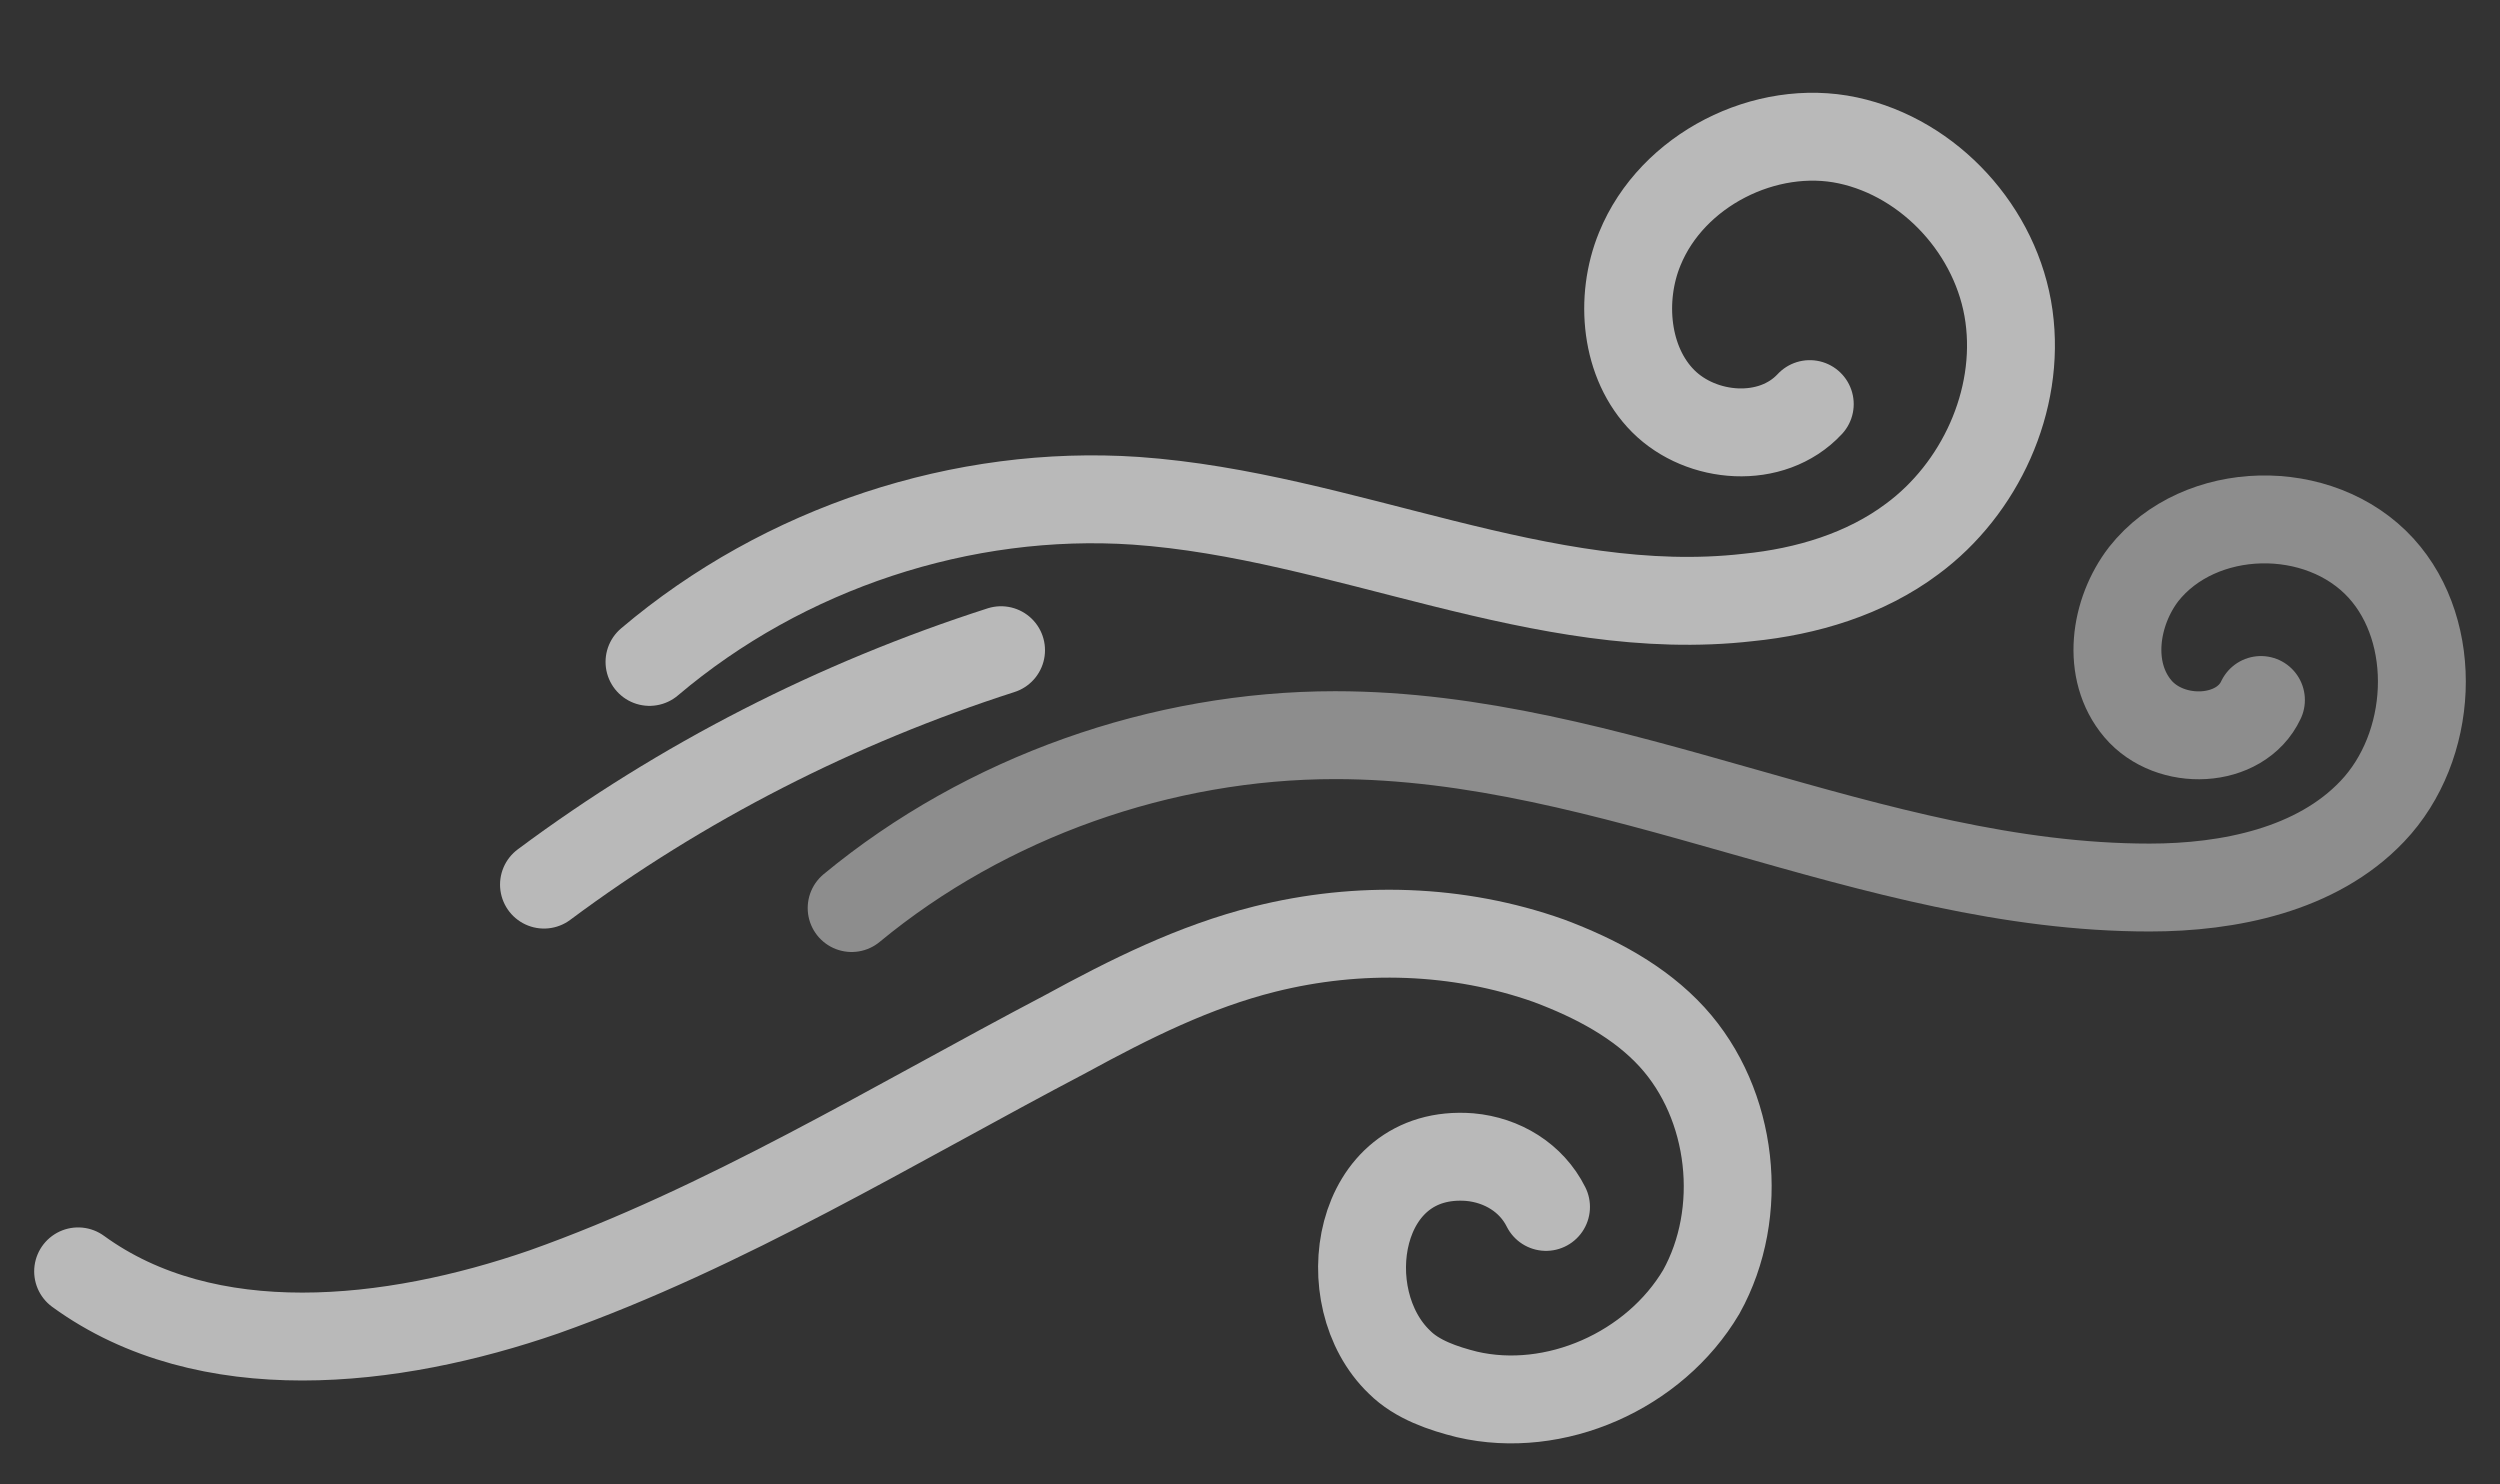 <svg width="64" height="38" viewBox="0 0 64 38" fill="none" xmlns="http://www.w3.org/2000/svg">
<rect x="0" y="0" width="64" height="38" fill="#333333" stroke="none"/>
<path d="M16.627 16.945C20.077 14.02 24.653 12.52 29.078 12.82C34.404 13.195 39.504 15.895 44.754 15.295C46.255 15.145 47.755 14.695 48.955 13.795C50.68 12.52 51.73 10.27 51.43 8.095C51.13 5.919 49.405 4.044 47.305 3.594C45.204 3.144 42.804 4.344 41.979 6.37C41.454 7.645 41.604 9.295 42.579 10.27C43.554 11.245 45.354 11.395 46.33 10.345" stroke="white" stroke-opacity="0.66" stroke-width="2.25" stroke-miterlimit="10" stroke-linecap="round"/>
<path d="M13.926 22.646C17.451 20.021 21.426 17.995 25.627 16.645" stroke="white" stroke-opacity="0.66" stroke-width="2.25" stroke-miterlimit="10" stroke-linecap="round"/>
<path d="M21.802 23.246C25.252 20.396 29.753 18.82 34.178 18.82C41.303 18.82 47.904 22.721 55.03 22.721C57.055 22.721 59.305 22.271 60.73 20.771C62.305 19.12 62.455 16.195 60.955 14.545C59.38 12.82 56.305 12.895 54.88 14.695C54.13 15.67 53.905 17.17 54.73 18.145C55.555 19.12 57.355 19.046 57.88 17.92" stroke="#E4E4E4" stroke-opacity="0.51" stroke-width="2.25" stroke-miterlimit="10" stroke-linecap="round"/>
<path d="M2 32.547C5.3 34.947 10.026 34.422 13.926 33.072C18.576 31.422 22.852 28.796 27.277 26.471C28.927 25.571 30.577 24.746 32.378 24.296C34.778 23.696 37.328 23.771 39.653 24.596C40.853 25.046 41.978 25.646 42.803 26.546C44.379 28.271 44.679 31.047 43.553 33.072C42.353 35.097 39.803 36.222 37.553 35.697C36.953 35.547 36.278 35.322 35.828 34.872C34.103 33.222 34.703 29.396 37.628 29.622C38.453 29.697 39.203 30.146 39.578 30.897" stroke="white" stroke-opacity="0.66" stroke-width="2.25" stroke-miterlimit="10" stroke-linecap="round"/>
</svg>
